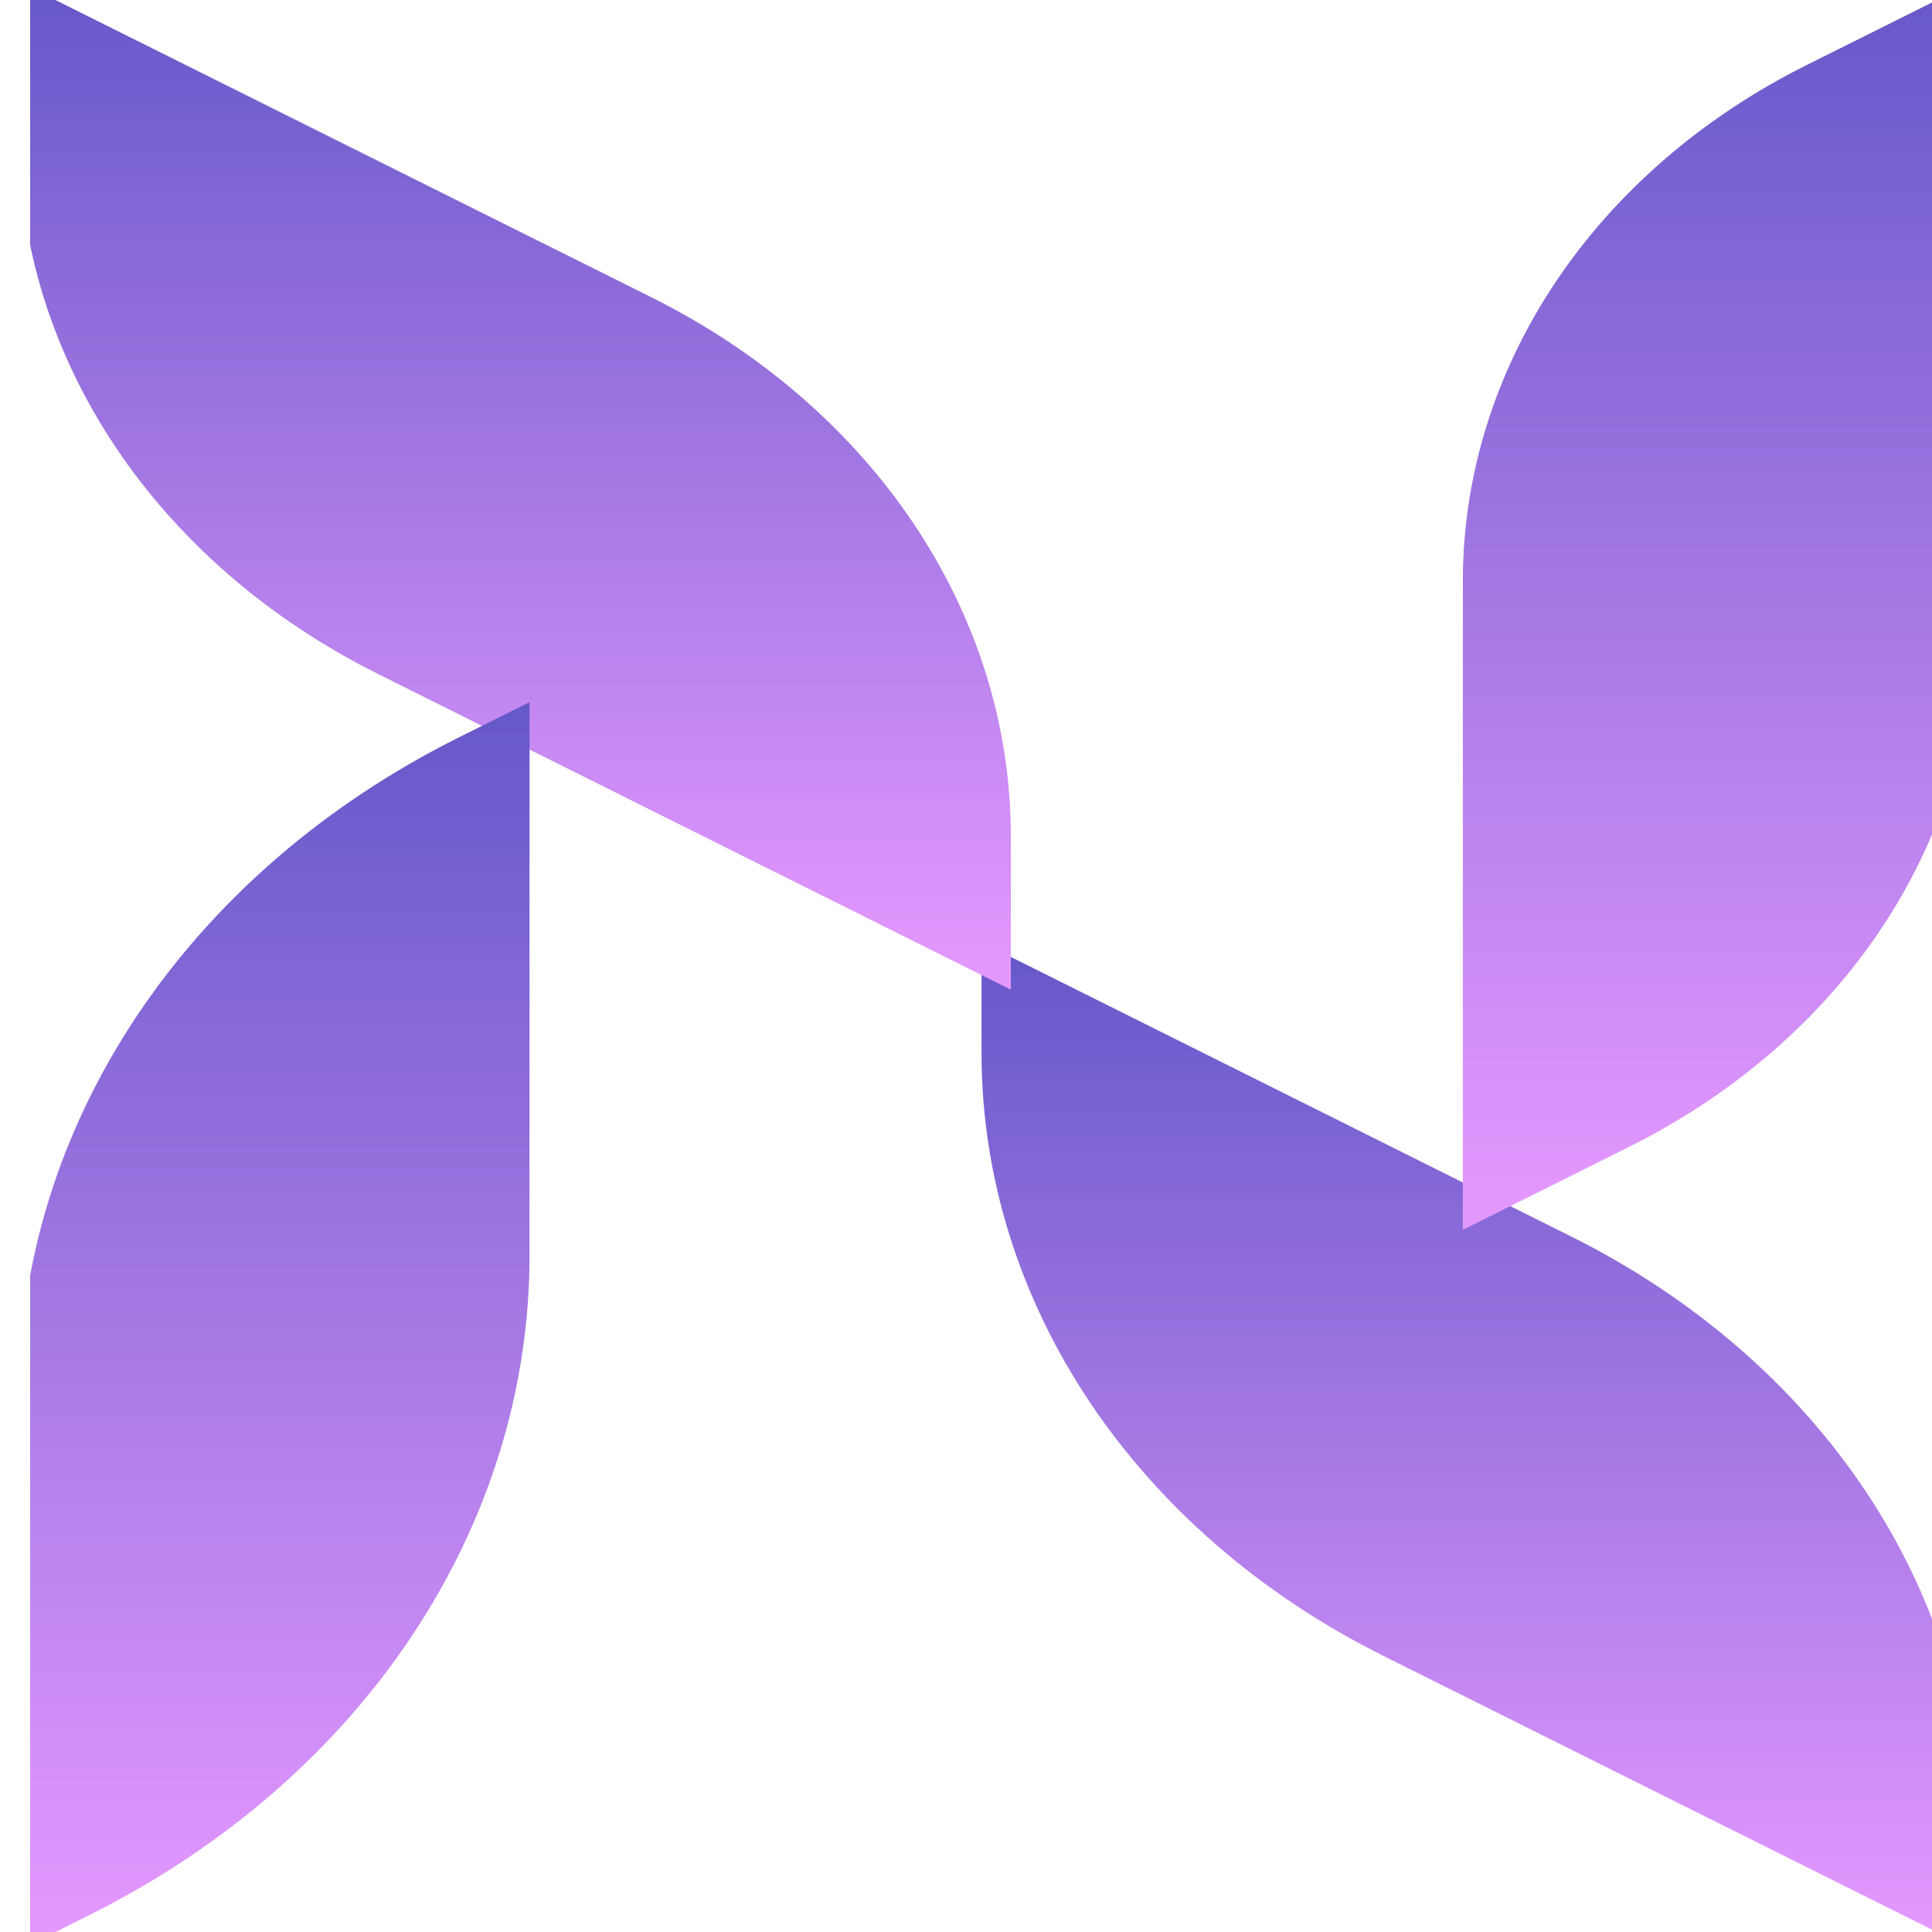 <svg width="60" height="60" viewBox="0 0 60 60" fill="none" preserveAspectRatio="none" xmlns="http://www.w3.org/2000/svg">
<g clip-path="url(#clip0)">
<path d="M60.833 57.136V59.833L45.885 52.375L43.183 51.026C35.594 47.244 30.937 40.259 30.937 32.696V30L45.885 37.458L48.585 38.804C56.162 42.584 60.833 49.564 60.833 57.136Z" fill="url(#paint0_linear)" stroke="url(#paint1_linear)" stroke-width="0.91" stroke-miterlimit="10"/>
<path d="M30.937 25.966V30L15.99 22.543L11.947 20.526C5.2 17.159 1.042 10.936 1.042 4.204V0.17L15.99 7.627L20.023 9.637C26.78 13.011 30.937 19.234 30.937 25.966Z" fill="url(#paint2_linear)" stroke="url(#paint3_linear)" stroke-width="0.91" stroke-miterlimit="10"/>
<path d="M15.99 22.542V38.988C15.99 47.269 10.875 54.922 2.576 59.064L1.042 59.83V43.382C1.042 35.101 6.154 27.448 14.454 23.307L15.99 22.542Z" fill="url(#paint4_linear)" stroke="url(#paint5_linear)" stroke-width="0.91" stroke-miterlimit="10"/>
<path d="M60.833 0.17V19.58C60.833 26.028 56.852 31.985 50.39 35.209L45.885 37.458V18.047C45.885 11.599 49.863 5.642 56.325 2.419L60.833 0.17Z" fill="url(#paint6_linear)" stroke="url(#paint7_linear)" stroke-width="0.91" stroke-miterlimit="10"/>
</g>
<defs>
<linearGradient id="paint0_linear" x1="45.885" y1="30" x2="45.885" y2="59.833" gradientUnits="userSpaceOnUse">
<stop stop-color="#6859CA"/>
<stop offset="1" stop-color="#E498FF"/>
</linearGradient>
<linearGradient id="paint1_linear" x1="45.885" y1="30" x2="45.885" y2="59.833" gradientUnits="userSpaceOnUse">
<stop stop-color="#6859CA"/>
<stop offset="1" stop-color="#E498FF"/>
</linearGradient>
<linearGradient id="paint2_linear" x1="15.99" y1="0.17" x2="15.99" y2="30" gradientUnits="userSpaceOnUse">
<stop stop-color="#6859CA"/>
<stop offset="1" stop-color="#E498FF"/>
</linearGradient>
<linearGradient id="paint3_linear" x1="15.99" y1="0.17" x2="15.99" y2="30" gradientUnits="userSpaceOnUse">
<stop stop-color="#6859CA"/>
<stop offset="1" stop-color="#E498FF"/>
</linearGradient>
<linearGradient id="paint4_linear" x1="8.516" y1="22.542" x2="8.516" y2="59.83" gradientUnits="userSpaceOnUse">
<stop stop-color="#6859CA"/>
<stop offset="1" stop-color="#E498FF"/>
</linearGradient>
<linearGradient id="paint5_linear" x1="8.516" y1="22.542" x2="8.516" y2="59.83" gradientUnits="userSpaceOnUse">
<stop stop-color="#6859CA"/>
<stop offset="1" stop-color="#E498FF"/>
</linearGradient>
<linearGradient id="paint6_linear" x1="53.359" y1="0.17" x2="53.359" y2="37.458" gradientUnits="userSpaceOnUse">
<stop stop-color="#6859CA"/>
<stop offset="1" stop-color="#E498FF"/>
</linearGradient>
<linearGradient id="paint7_linear" x1="53.359" y1="0.17" x2="53.359" y2="37.458" gradientUnits="userSpaceOnUse">
<stop stop-color="#6859CA"/>
<stop offset="1" stop-color="#E498FF"/>
</linearGradient>
<clipPath id="clip0">
<rect width="60" height="60" fill="white" transform="translate(0.936)"/>
</clipPath>
</defs>
</svg>
